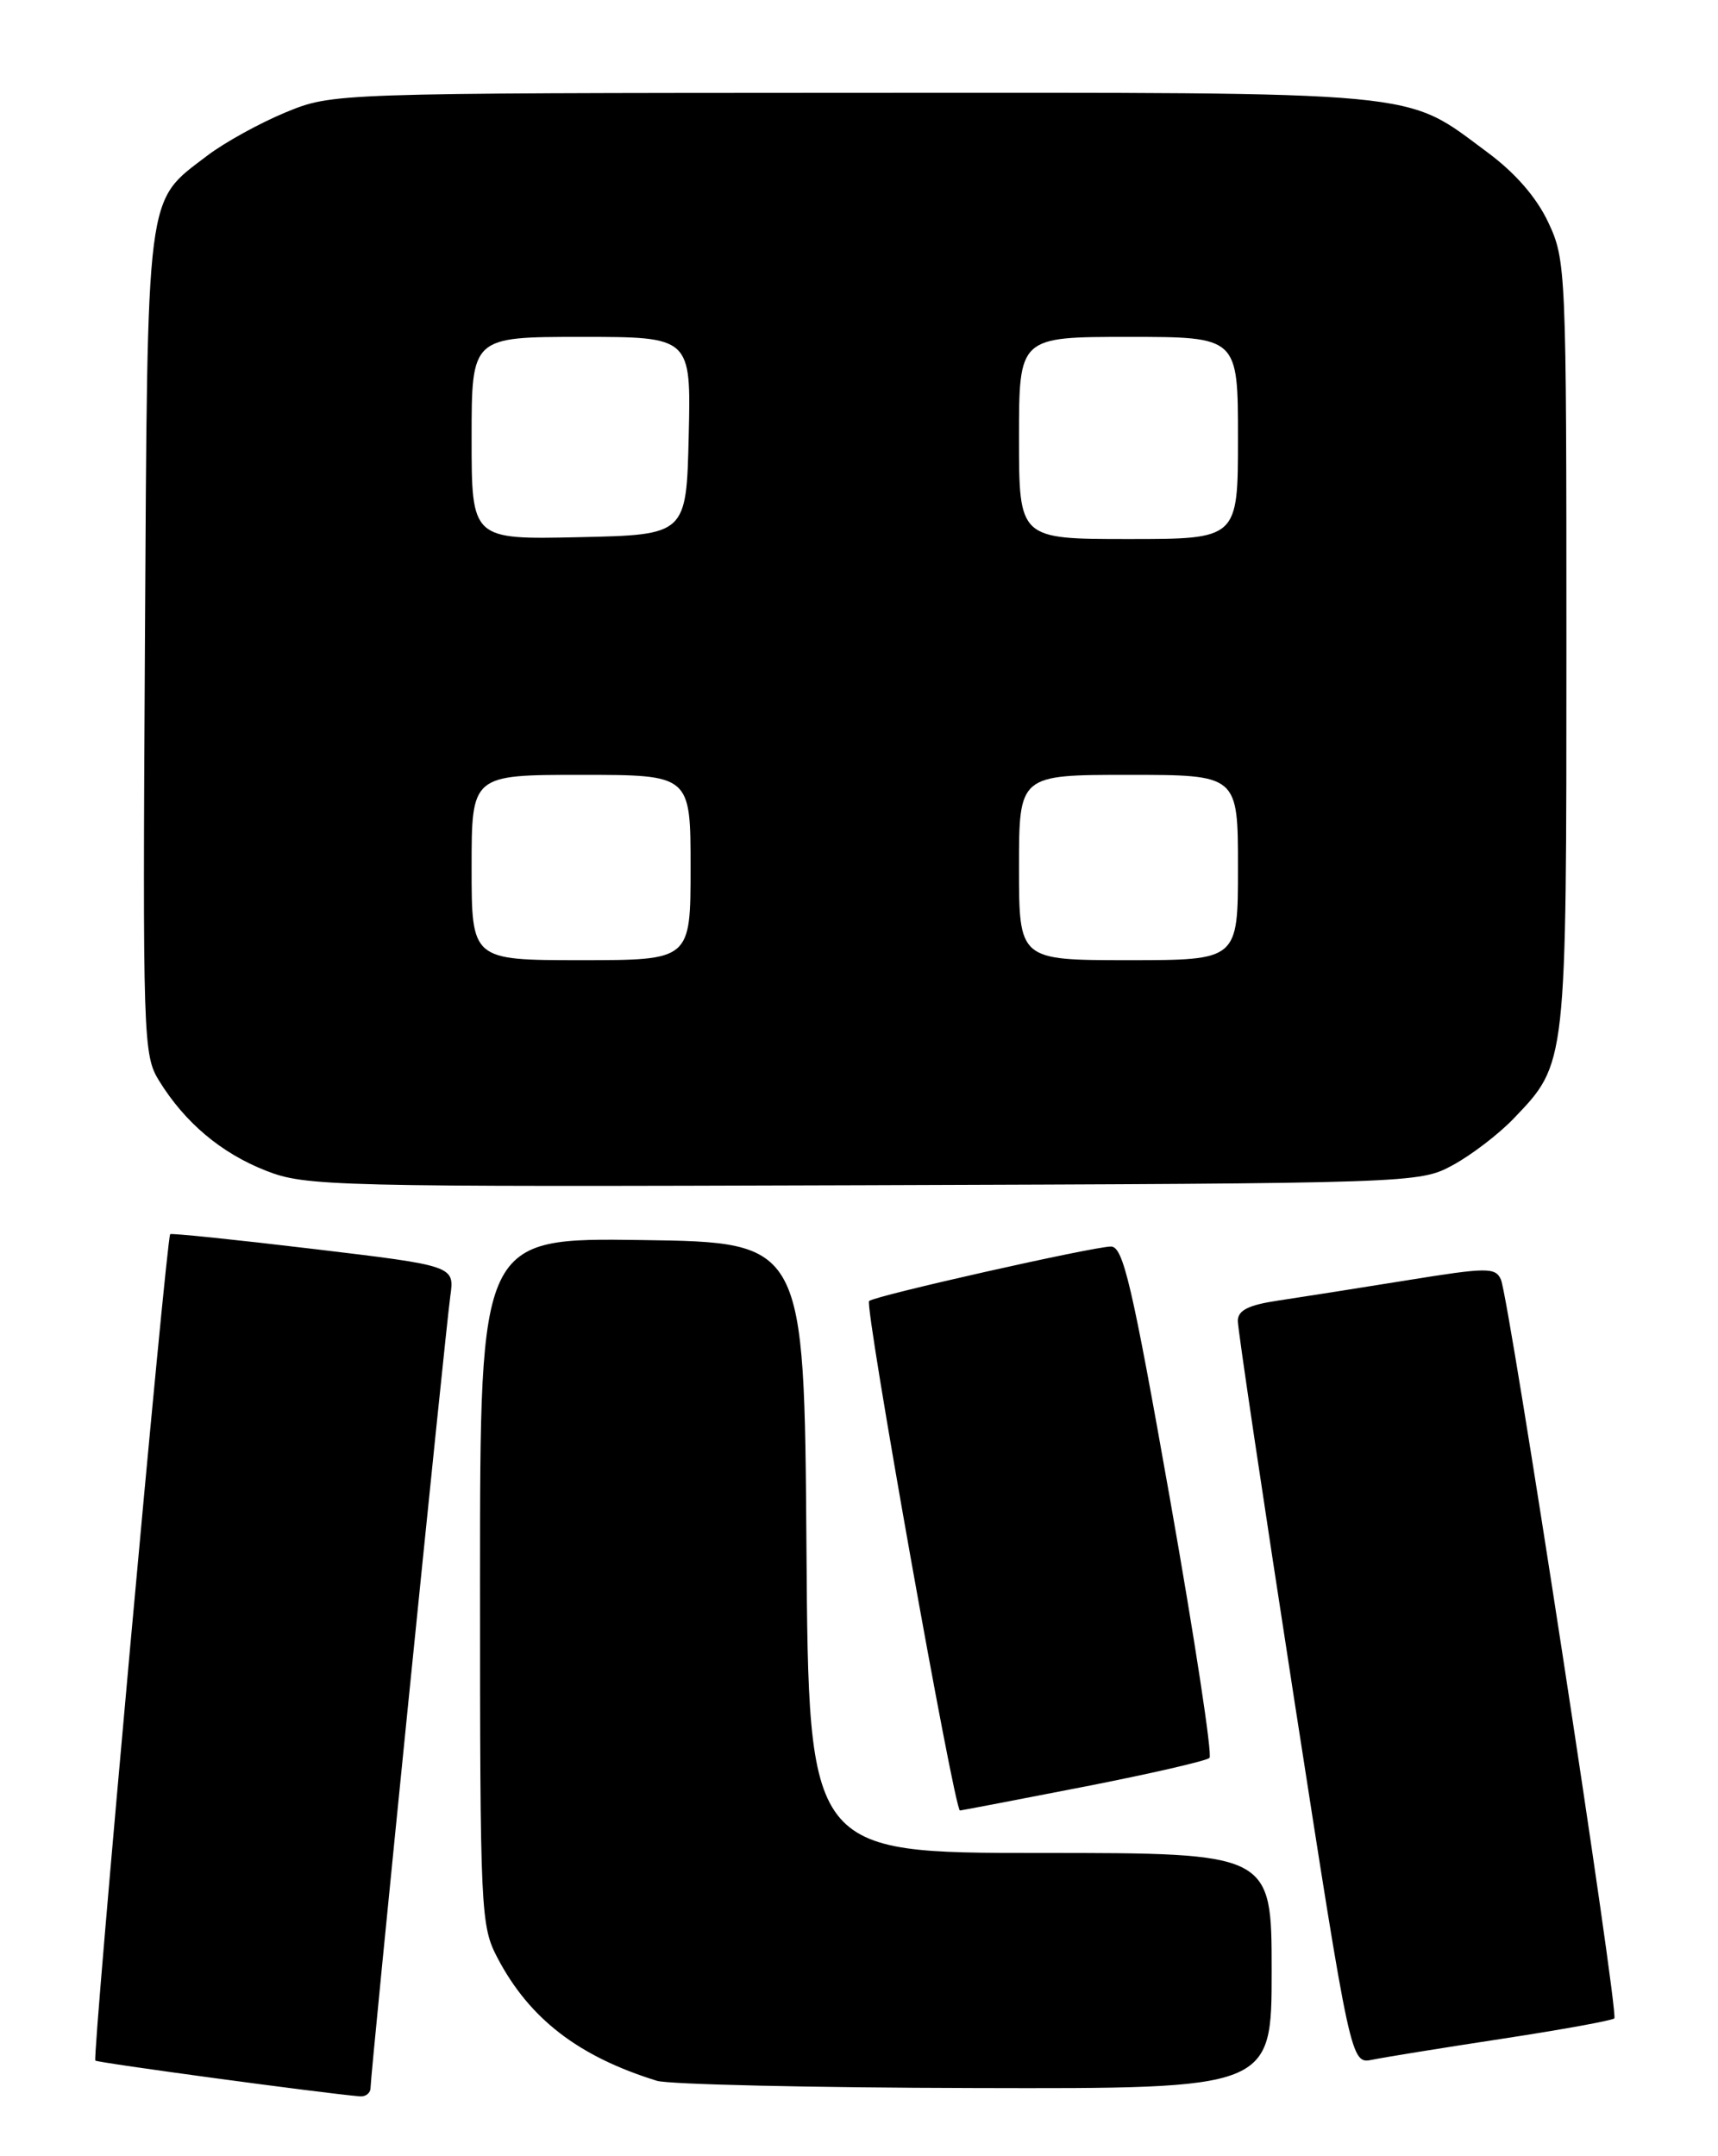 <?xml version="1.0" encoding="UTF-8" standalone="no"?>
<!DOCTYPE svg PUBLIC "-//W3C//DTD SVG 1.1//EN" "http://www.w3.org/Graphics/SVG/1.1/DTD/svg11.dtd" >
<svg xmlns="http://www.w3.org/2000/svg" xmlns:xlink="http://www.w3.org/1999/xlink" version="1.1" viewBox="0 0 204 256">
 <g >
 <path fill="currentColor"
d=" M 44.00 247.88 C 44.00 246.23 52.88 158.12 53.47 153.89 C 53.98 150.29 53.98 150.29 37.24 148.29 C 28.03 147.19 20.37 146.40 20.21 146.53 C 19.76 146.87 10.94 244.27 11.32 244.65 C 11.58 244.91 38.33 248.53 42.75 248.90 C 43.44 248.95 44.00 248.50 44.00 247.88 Z  M 151.00 234.00 C 151.00 220.00 151.00 220.00 123.51 220.00 C 96.02 220.00 96.02 220.00 95.76 183.75 C 95.50 147.50 95.50 147.50 76.25 147.23 C 57.00 146.96 57.00 146.96 57.00 187.74 C 57.00 227.26 57.07 228.65 59.10 232.51 C 62.89 239.70 68.70 244.17 78.00 247.05 C 79.38 247.48 96.36 247.87 115.75 247.91 C 151.00 248.00 151.00 248.00 151.00 234.00 Z  M 178.37 242.06 C 185.45 240.98 191.44 239.89 191.69 239.64 C 192.25 239.08 179.20 154.10 178.22 151.91 C 177.56 150.46 176.58 150.47 167.00 152.02 C 161.22 152.95 154.36 154.03 151.75 154.42 C 148.25 154.94 147.00 155.57 146.98 156.81 C 146.97 157.74 149.99 177.98 153.68 201.79 C 160.40 245.07 160.40 245.07 162.95 244.55 C 164.35 244.26 171.29 243.14 178.37 242.06 Z  M 128.75 212.13 C 136.58 210.60 143.28 209.06 143.62 208.71 C 143.97 208.36 141.86 194.56 138.94 178.04 C 134.42 152.48 133.37 148.00 131.92 148.00 C 129.84 148.00 103.80 153.86 103.20 154.47 C 102.63 155.04 113.33 215.01 113.99 214.96 C 114.27 214.93 120.91 213.66 128.75 212.13 Z  M 172.50 138.34 C 174.70 137.15 177.94 134.67 179.70 132.84 C 186.06 126.20 186.00 126.72 186.00 76.52 C 186.00 32.02 185.95 30.87 183.85 26.41 C 182.46 23.44 179.92 20.52 176.60 18.07 C 166.60 10.67 170.07 11.00 101.23 11.02 C 39.50 11.05 39.50 11.05 33.92 13.34 C 30.85 14.61 26.66 16.92 24.61 18.48 C 17.25 24.10 17.53 21.87 17.21 76.32 C 16.94 123.39 17.00 125.26 18.89 128.32 C 21.97 133.30 26.26 136.91 31.59 139.00 C 36.29 140.85 39.37 140.93 102.50 140.72 C 168.05 140.50 168.53 140.49 172.50 138.34 Z  M 56.00 103.00 C 56.00 92.00 56.00 92.00 69.00 92.00 C 82.00 92.00 82.00 92.00 82.00 103.00 C 82.00 114.00 82.00 114.00 69.00 114.00 C 56.00 114.00 56.00 114.00 56.00 103.00 Z  M 121.00 103.00 C 121.00 92.00 121.00 92.00 134.00 92.00 C 147.00 92.00 147.00 92.00 147.00 103.00 C 147.00 114.00 147.00 114.00 134.00 114.00 C 121.00 114.00 121.00 114.00 121.00 103.00 Z  M 56.00 52.03 C 56.00 40.00 56.00 40.00 69.03 40.00 C 82.06 40.00 82.06 40.00 81.78 51.75 C 81.50 63.50 81.50 63.50 68.75 63.78 C 56.00 64.06 56.00 64.06 56.00 52.03 Z  M 121.00 52.00 C 121.00 40.00 121.00 40.00 134.00 40.00 C 147.00 40.00 147.00 40.00 147.00 52.00 C 147.00 64.00 147.00 64.00 134.00 64.00 C 121.00 64.00 121.00 64.00 121.00 52.00 Z "/>
</g>
</svg>